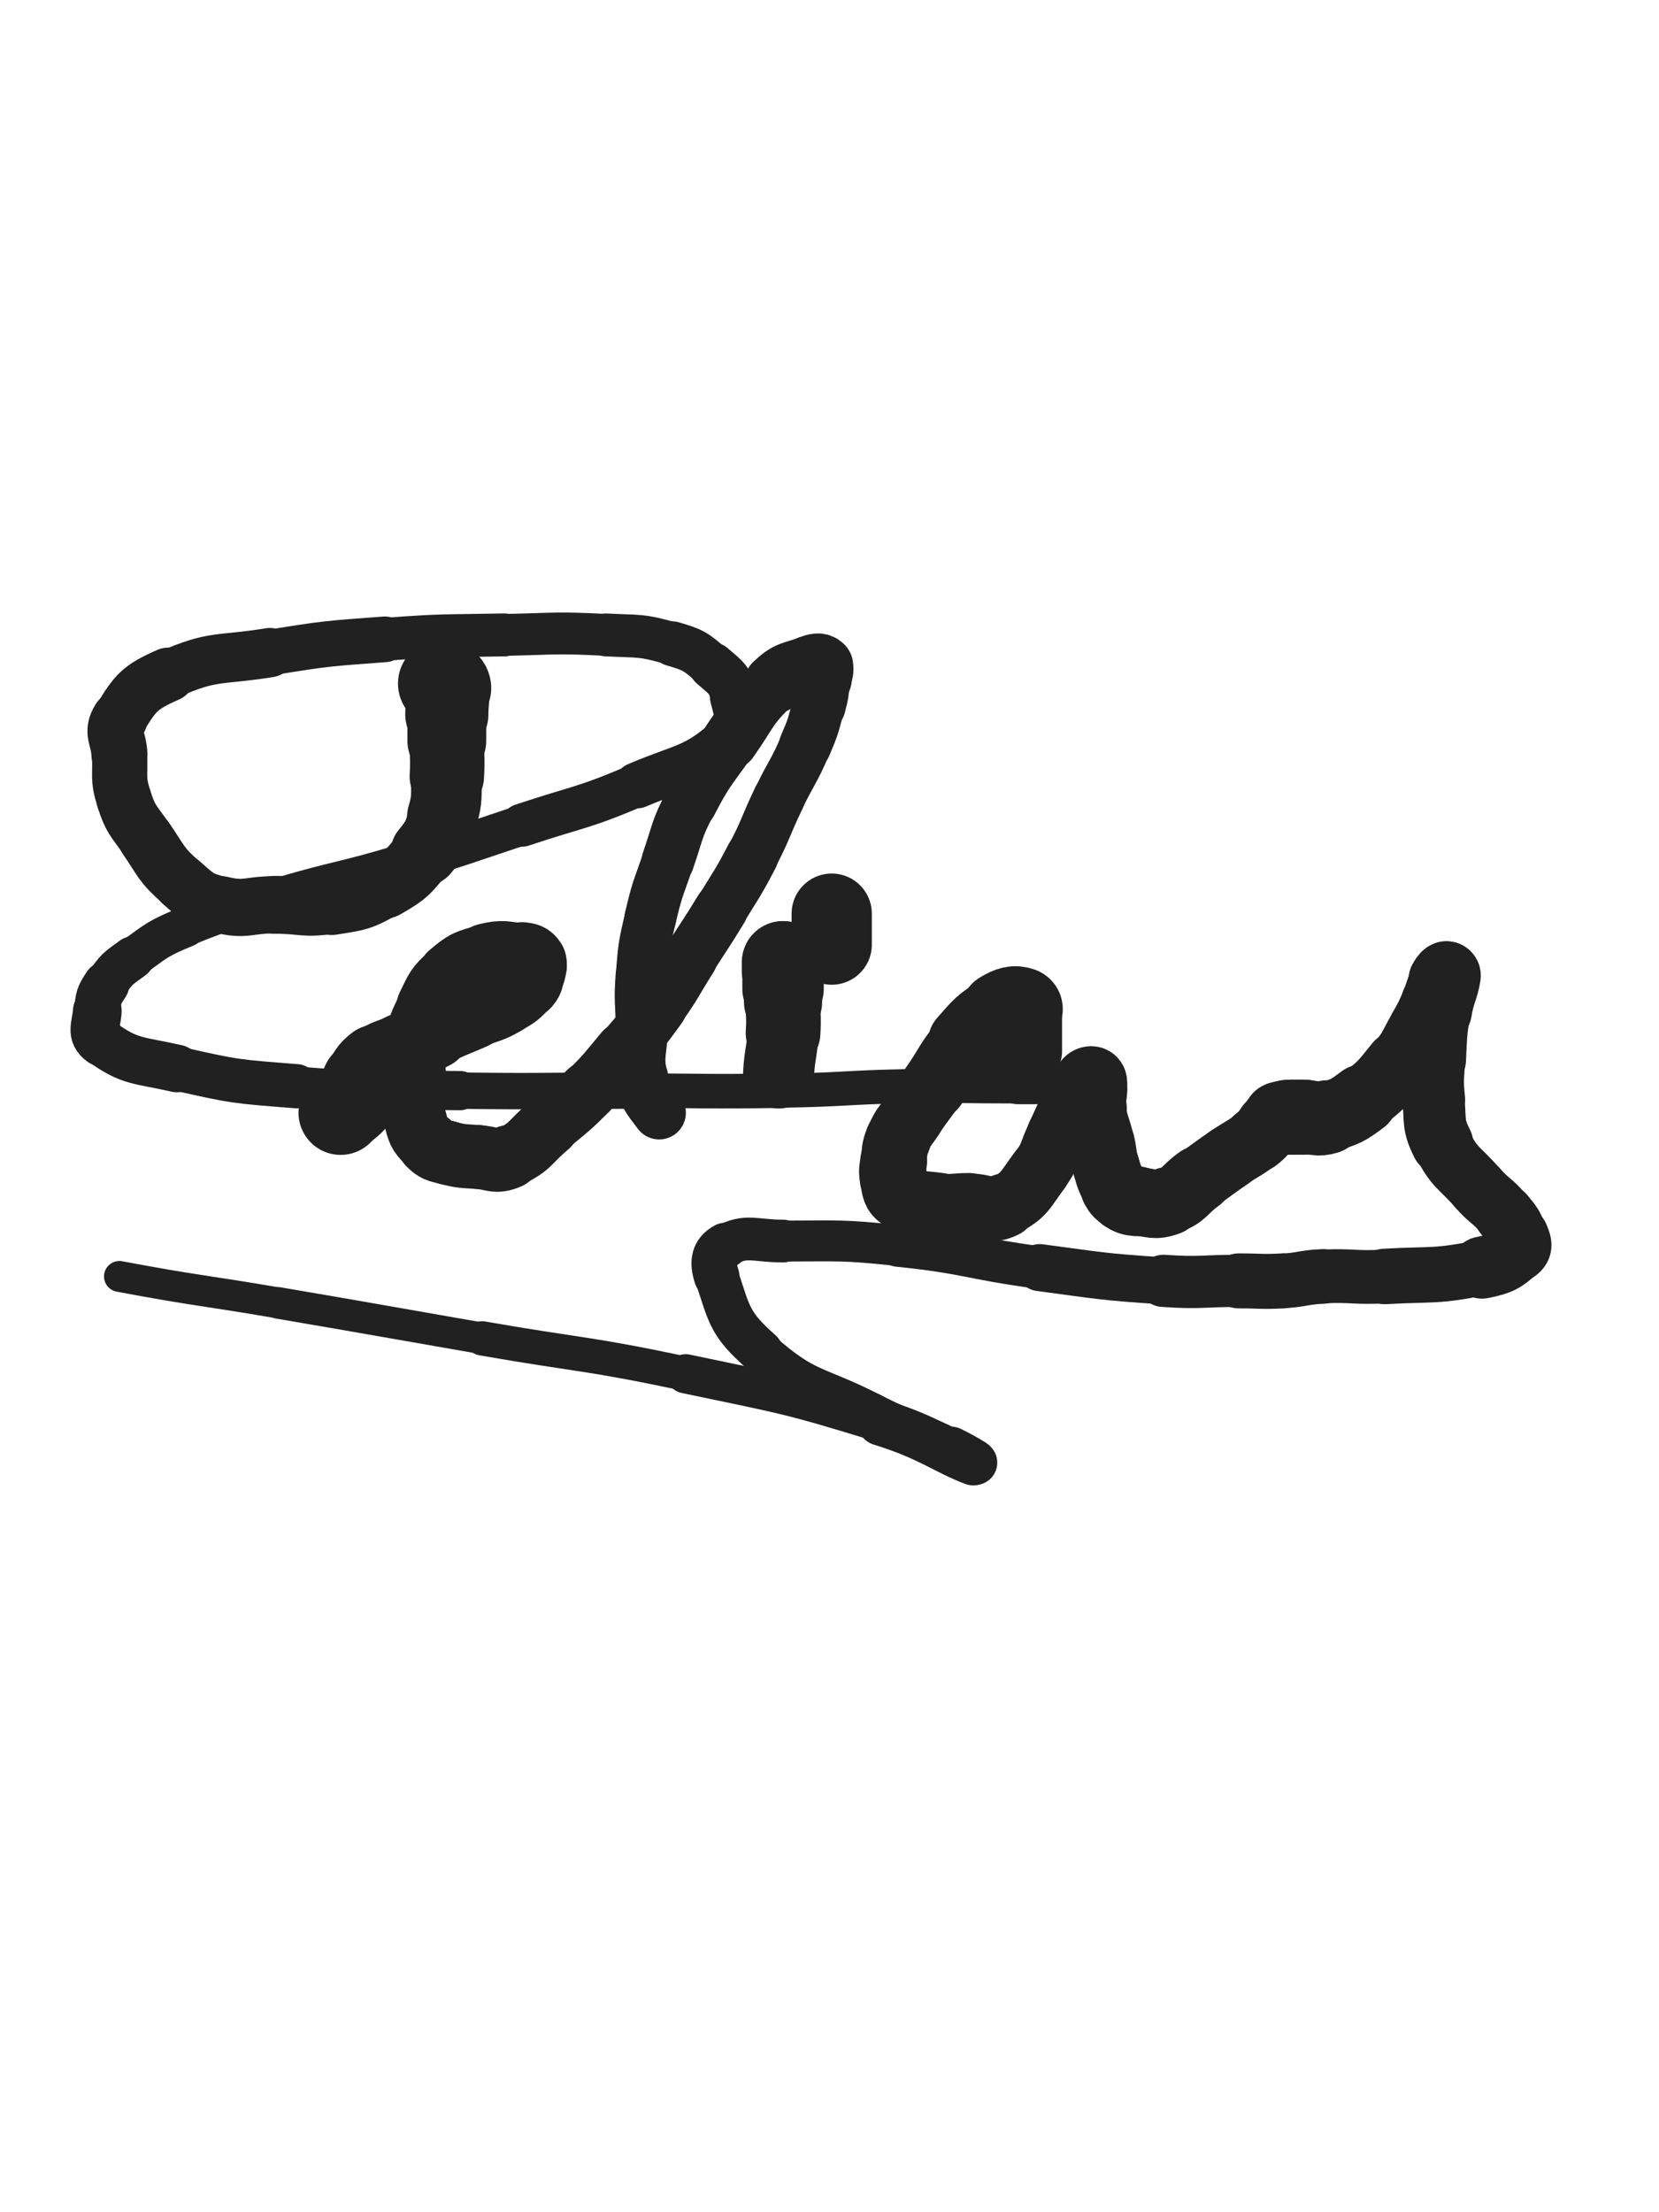 <svg xmlns="http://www.w3.org/2000/svg" xmlns:xlink="http://www.w3.org/1999/xlink" viewBox="0 0 375 500"><path d="M 100.000,154.500 C 100.500,155.000 100.905,154.832 101.000,155.500" stroke-width="20.073" stroke="rgb(33,33,33)" fill="none" stroke-linecap="round"></path><path d="M 101.000,155.500 C 101.405,158.332 101.000,158.500 101.000,161.500" stroke-width="18.791" stroke="rgb(33,33,33)" fill="none" stroke-linecap="round"></path><path d="M 101.000,161.500 C 101.000,164.500 101.000,164.500 101.000,167.500" stroke-width="17.808" stroke="rgb(33,33,33)" fill="none" stroke-linecap="round"></path><path d="M 101.000,167.500 C 101.000,171.500 101.235,171.513 101.000,175.500" stroke-width="16.821" stroke="rgb(33,33,33)" fill="none" stroke-linecap="round"></path><path d="M 101.000,175.500 C 100.735,180.013 101.258,180.224 100.000,184.500" stroke-width="15.950" stroke="rgb(33,33,33)" fill="none" stroke-linecap="round"></path><path d="M 100.000,184.500 C 98.758,188.724 98.770,189.090 96.000,192.500" stroke-width="15.330" stroke="rgb(33,33,33)" fill="none" stroke-linecap="round"></path><path d="M 96.000,192.500 C 92.270,197.090 92.121,197.574 87.000,200.500" stroke-width="14.173" stroke="rgb(33,33,33)" fill="none" stroke-linecap="round"></path><path d="M 87.000,200.500 C 81.621,203.574 81.164,203.514 75.000,204.500" stroke-width="13.650" stroke="rgb(33,33,33)" fill="none" stroke-linecap="round"></path><path d="M 75.000,204.500 C 68.664,205.514 68.500,204.500 62.000,204.500" stroke-width="13.070" stroke="rgb(33,33,33)" fill="none" stroke-linecap="round"></path><path d="M 62.000,204.500 C 56.000,204.500 55.651,205.846 50.000,204.500" stroke-width="12.933" stroke="rgb(33,33,33)" fill="none" stroke-linecap="round"></path><path d="M 50.000,204.500 C 45.151,203.346 44.788,202.842 41.000,199.500" stroke-width="12.737" stroke="rgb(33,33,33)" fill="none" stroke-linecap="round"></path><path d="M 41.000,199.500 C 36.288,195.342 36.603,194.766 33.000,189.500" stroke-width="12.603" stroke="rgb(33,33,33)" fill="none" stroke-linecap="round"></path><path d="M 33.000,189.500 C 30.103,185.266 29.518,185.307 28.000,180.500" stroke-width="12.480" stroke="rgb(33,33,33)" fill="none" stroke-linecap="round"></path><path d="M 28.000,180.500 C 26.518,175.807 27.278,175.511 27.000,170.500" stroke-width="12.471" stroke="rgb(33,33,33)" fill="none" stroke-linecap="round"></path><path d="M 27.000,170.500 C 26.778,166.511 25.076,165.649 27.000,162.500" stroke-width="12.664" stroke="rgb(33,33,33)" fill="none" stroke-linecap="round"></path><path d="M 27.000,162.500 C 30.576,156.649 31.419,155.403 38.000,152.500" stroke-width="12.242" stroke="rgb(33,33,33)" fill="none" stroke-linecap="round"></path><path d="M 38.000,152.500 C 48.419,147.903 49.399,149.394 61.000,147.500" stroke-width="11.142" stroke="rgb(33,33,33)" fill="none" stroke-linecap="round"></path><path d="M 61.000,147.500 C 73.899,145.394 73.961,145.484 87.000,144.500" stroke-width="10.322" stroke="rgb(33,33,33)" fill="none" stroke-linecap="round"></path><path d="M 87.000,144.500 C 100.461,143.484 100.496,143.770 114.000,143.500" stroke-width="9.701" stroke="rgb(33,33,33)" fill="none" stroke-linecap="round"></path><path d="M 114.000,143.500 C 125.496,143.270 125.540,142.897 137.000,143.500" stroke-width="9.460" stroke="rgb(33,33,33)" fill="none" stroke-linecap="round"></path><path d="M 137.000,143.500 C 144.540,143.897 144.859,143.417 152.000,145.500" stroke-width="9.687" stroke="rgb(33,33,33)" fill="none" stroke-linecap="round"></path><path d="M 152.000,145.500 C 156.859,146.917 157.186,147.231 161.000,150.500" stroke-width="10.120" stroke="rgb(33,33,33)" fill="none" stroke-linecap="round"></path><path d="M 161.000,150.500 C 164.186,153.231 165.026,153.603 166.000,157.500" stroke-width="10.611" stroke="rgb(33,33,33)" fill="none" stroke-linecap="round"></path><path d="M 166.000,157.500 C 167.026,161.603 168.040,163.736 165.000,166.500" stroke-width="11.046" stroke="rgb(33,33,33)" fill="none" stroke-linecap="round"></path><path d="M 165.000,166.500 C 157.040,173.736 154.877,172.872 144.000,177.500" stroke-width="10.409" stroke="rgb(33,33,33)" fill="none" stroke-linecap="round"></path><path d="M 144.000,177.500 C 131.377,182.872 131.050,182.150 118.000,186.500" stroke-width="9.735" stroke="rgb(33,33,33)" fill="none" stroke-linecap="round"></path><path d="M 118.000,186.500 C 104.050,191.150 104.095,191.324 90.000,195.500" stroke-width="9.074" stroke="rgb(33,33,33)" fill="none" stroke-linecap="round"></path><path d="M 90.000,195.500 C 77.095,199.324 76.921,198.731 64.000,202.500" stroke-width="8.796" stroke="rgb(33,33,33)" fill="none" stroke-linecap="round"></path><path d="M 64.000,202.500 C 52.921,205.731 52.613,205.130 42.000,209.500" stroke-width="8.754" stroke="rgb(33,33,33)" fill="none" stroke-linecap="round"></path><path d="M 42.000,209.500 C 35.613,212.130 35.587,212.465 30.000,216.500" stroke-width="9.104" stroke="rgb(33,33,33)" fill="none" stroke-linecap="round"></path><path d="M 30.000,216.500 C 26.587,218.965 26.292,219.062 24.000,222.500" stroke-width="9.739" stroke="rgb(33,33,33)" fill="none" stroke-linecap="round"></path><path d="M 24.000,222.500 C 22.292,225.062 22.236,225.431 22.000,228.500" stroke-width="10.450" stroke="rgb(33,33,33)" fill="none" stroke-linecap="round"></path><path d="M 22.000,228.500 C 21.736,231.931 20.464,233.669 23.000,235.500" stroke-width="11.014" stroke="rgb(33,33,33)" fill="none" stroke-linecap="round"></path><path d="M 23.000,235.500 C 29.464,240.169 31.249,239.511 40.000,241.500" stroke-width="10.754" stroke="rgb(33,33,33)" fill="none" stroke-linecap="round"></path><path d="M 40.000,241.500 C 53.249,244.511 53.418,244.439 67.000,245.500" stroke-width="9.988" stroke="rgb(33,33,33)" fill="none" stroke-linecap="round"></path><path d="M 67.000,245.500 C 85.418,246.939 85.497,246.250 104.000,246.500" stroke-width="8.863" stroke="rgb(33,33,33)" fill="none" stroke-linecap="round"></path><path d="M 104.000,246.500 C 122.497,246.750 122.500,246.500 141.000,246.500" stroke-width="8.222" stroke="rgb(33,33,33)" fill="none" stroke-linecap="round"></path><path d="M 141.000,246.500 C 159.000,246.500 159.005,246.781 177.000,246.500" stroke-width="7.807" stroke="rgb(33,33,33)" fill="none" stroke-linecap="round"></path><path d="M 177.000,246.500 C 191.005,246.281 190.996,245.764 205.000,245.500" stroke-width="7.713" stroke="rgb(33,33,33)" fill="none" stroke-linecap="round"></path><path d="M 205.000,245.500 C 217.496,245.264 217.500,245.500 230.000,245.500" stroke-width="7.805" stroke="rgb(33,33,33)" fill="none" stroke-linecap="round"></path><path d="M 230.000,245.500 C 239.000,245.500 239.000,245.500 248.000,245.500" stroke-width="8.141" stroke="rgb(33,33,33)" fill="none" stroke-linecap="round"></path><path d="M 77.000,251.500 C 79.000,249.500 79.396,249.745 81.000,247.500" stroke-width="19.052" stroke="rgb(33,33,33)" fill="none" stroke-linecap="round"></path><path d="M 81.000,247.500 C 81.896,246.245 81.225,245.856 82.000,244.500" stroke-width="18.485" stroke="rgb(33,33,33)" fill="none" stroke-linecap="round"></path><path d="M 82.000,244.500 C 83.225,242.356 83.078,241.995 85.000,240.500" stroke-width="17.838" stroke="rgb(33,33,33)" fill="none" stroke-linecap="round"></path><path d="M 85.000,240.500 C 87.578,238.495 88.048,239.090 91.000,237.500" stroke-width="17.059" stroke="rgb(33,33,33)" fill="none" stroke-linecap="round"></path><path d="M 91.000,237.500 C 94.548,235.590 94.399,235.301 98.000,233.500" stroke-width="16.271" stroke="rgb(33,33,33)" fill="none" stroke-linecap="round"></path><path d="M 98.000,233.500 C 102.399,231.301 102.489,231.474 107.000,229.500" stroke-width="15.261" stroke="rgb(33,33,33)" fill="none" stroke-linecap="round"></path><path d="M 107.000,229.500 C 110.489,227.974 110.740,228.401 114.000,226.500" stroke-width="14.987" stroke="rgb(33,33,33)" fill="none" stroke-linecap="round"></path><path d="M 114.000,226.500 C 116.740,224.901 116.992,224.843 119.000,222.500" stroke-width="14.931" stroke="rgb(33,33,33)" fill="none" stroke-linecap="round"></path><path d="M 119.000,222.500 C 119.992,221.343 119.694,221.031 120.000,219.500" stroke-width="15.289" stroke="rgb(33,33,33)" fill="none" stroke-linecap="round"></path><path d="M 120.000,219.500 C 120.194,218.531 120.472,218.208 120.000,217.500" stroke-width="15.782" stroke="rgb(33,33,33)" fill="none" stroke-linecap="round"></path><path d="M 120.000,217.500 C 119.472,216.708 119.092,216.609 118.000,216.500" stroke-width="16.142" stroke="rgb(33,33,33)" fill="none" stroke-linecap="round"></path><path d="M 118.000,216.500 C 114.092,216.109 113.777,215.556 110.000,216.500" stroke-width="15.605" stroke="rgb(33,33,33)" fill="none" stroke-linecap="round"></path><path d="M 110.000,216.500 C 105.777,217.556 105.313,217.696 102.000,220.500" stroke-width="15.140" stroke="rgb(33,33,33)" fill="none" stroke-linecap="round"></path><path d="M 102.000,220.500 C 98.813,223.196 98.902,223.696 97.000,227.500" stroke-width="14.768" stroke="rgb(33,33,33)" fill="none" stroke-linecap="round"></path><path d="M 97.000,227.500 C 94.902,231.696 94.730,231.875 94.000,236.500" stroke-width="14.305" stroke="rgb(33,33,33)" fill="none" stroke-linecap="round"></path><path d="M 94.000,236.500 C 93.230,241.375 94.000,241.500 94.000,246.500" stroke-width="13.965" stroke="rgb(33,33,33)" fill="none" stroke-linecap="round"></path><path d="M 94.000,246.500 C 94.000,250.000 93.182,250.227 94.000,253.500" stroke-width="14.039" stroke="rgb(33,33,33)" fill="none" stroke-linecap="round"></path><path d="M 94.000,253.500 C 94.682,256.227 95.019,256.519 97.000,258.500" stroke-width="14.192" stroke="rgb(33,33,33)" fill="none" stroke-linecap="round"></path><path d="M 97.000,258.500 C 98.519,260.019 98.869,259.919 101.000,260.500" stroke-width="14.492" stroke="rgb(33,33,33)" fill="none" stroke-linecap="round"></path><path d="M 101.000,260.500 C 104.369,261.419 104.482,261.249 108.000,261.500" stroke-width="14.453" stroke="rgb(33,33,33)" fill="none" stroke-linecap="round"></path><path d="M 108.000,261.500 C 111.482,261.749 111.957,262.831 115.000,261.500" stroke-width="14.431" stroke="rgb(33,33,33)" fill="none" stroke-linecap="round"></path><path d="M 115.000,261.500 C 119.957,259.331 119.623,258.148 124.000,254.500" stroke-width="13.822" stroke="rgb(33,33,33)" fill="none" stroke-linecap="round"></path><path d="M 124.000,254.500 C 128.623,250.648 128.750,250.750 133.000,246.500" stroke-width="13.377" stroke="rgb(33,33,33)" fill="none" stroke-linecap="round"></path><path d="M 133.000,246.500 C 137.250,242.250 137.123,242.104 141.000,237.500" stroke-width="13.042" stroke="rgb(33,33,33)" fill="none" stroke-linecap="round"></path><path d="M 141.000,237.500 C 145.123,232.604 145.284,232.703 149.000,227.500" stroke-width="12.639" stroke="rgb(33,33,33)" fill="none" stroke-linecap="round"></path><path d="M 149.000,227.500 C 152.784,222.203 152.500,222.000 156.000,216.500" stroke-width="12.384" stroke="rgb(33,33,33)" fill="none" stroke-linecap="round"></path><path d="M 156.000,216.500 C 159.500,211.000 159.611,211.068 163.000,205.500" stroke-width="12.118" stroke="rgb(33,33,33)" fill="none" stroke-linecap="round"></path><path d="M 163.000,205.500 C 166.611,199.568 166.799,199.656 170.000,193.500" stroke-width="11.909" stroke="rgb(33,33,33)" fill="none" stroke-linecap="round"></path><path d="M 170.000,193.500 C 173.299,187.156 172.902,186.953 176.000,180.500" stroke-width="11.714" stroke="rgb(33,33,33)" fill="none" stroke-linecap="round"></path><path d="M 176.000,180.500 C 178.902,174.453 179.364,174.651 182.000,168.500" stroke-width="11.633" stroke="rgb(33,33,33)" fill="none" stroke-linecap="round"></path><path d="M 182.000,168.500 C 183.864,164.151 183.781,164.070 185.000,159.500" stroke-width="11.834" stroke="rgb(33,33,33)" fill="none" stroke-linecap="round"></path><path d="M 185.000,159.500 C 185.781,156.570 185.665,156.514 186.000,153.500" stroke-width="12.343" stroke="rgb(33,33,33)" fill="none" stroke-linecap="round"></path><path d="M 186.000,153.500 C 186.165,152.014 186.750,151.250 186.000,150.500" stroke-width="13.084" stroke="rgb(33,33,33)" fill="none" stroke-linecap="round"></path><path d="M 186.000,150.500 C 185.250,149.750 184.381,149.998 183.000,150.500" stroke-width="13.722" stroke="rgb(33,33,33)" fill="none" stroke-linecap="round"></path><path d="M 183.000,150.500 C 178.881,151.998 178.176,151.500 175.000,154.500" stroke-width="13.629" stroke="rgb(33,33,33)" fill="none" stroke-linecap="round"></path><path d="M 175.000,154.500 C 169.176,160.000 169.715,160.799 165.000,167.500" stroke-width="12.804" stroke="rgb(33,33,33)" fill="none" stroke-linecap="round"></path><path d="M 165.000,167.500 C 160.215,174.299 159.811,174.151 156.000,181.500" stroke-width="12.191" stroke="rgb(33,33,33)" fill="none" stroke-linecap="round"></path><path d="M 156.000,181.500 C 152.811,187.651 153.277,187.923 151.000,194.500" stroke-width="11.891" stroke="rgb(33,33,33)" fill="none" stroke-linecap="round"></path><path d="M 151.000,194.500 C 148.777,200.923 148.525,200.891 147.000,207.500" stroke-width="11.689" stroke="rgb(33,33,33)" fill="none" stroke-linecap="round"></path><path d="M 147.000,207.500 C 145.525,213.891 145.523,213.964 145.000,220.500" stroke-width="11.634" stroke="rgb(33,33,33)" fill="none" stroke-linecap="round"></path><path d="M 145.000,220.500 C 144.523,226.464 145.000,226.500 145.000,232.500" stroke-width="11.680" stroke="rgb(33,33,33)" fill="none" stroke-linecap="round"></path><path d="M 145.000,232.500 C 145.000,238.000 143.897,238.260 145.000,243.500" stroke-width="11.798" stroke="rgb(33,33,33)" fill="none" stroke-linecap="round"></path><path d="M 145.000,243.500 C 145.897,247.760 146.377,248.003 149.000,251.500" stroke-width="12.066" stroke="rgb(33,33,33)" fill="none" stroke-linecap="round"></path><path d="M 177.000,223.500 C 177.000,221.000 177.000,221.000 177.000,218.500" stroke-width="18.409" stroke="rgb(33,33,33)" fill="none" stroke-linecap="round"></path><path d="M 177.000,218.500 C 177.000,218.000 177.000,217.333 177.000,217.500" stroke-width="18.535" stroke="rgb(33,33,33)" fill="none" stroke-linecap="round"></path><path d="M 177.000,217.500 C 177.000,217.833 177.000,218.500 177.000,219.500" stroke-width="18.644" stroke="rgb(33,33,33)" fill="none" stroke-linecap="round"></path><path d="M 177.000,219.500 C 177.000,223.000 177.000,223.000 177.000,226.500" stroke-width="17.660" stroke="rgb(33,33,33)" fill="none" stroke-linecap="round"></path><path d="M 177.000,226.500 C 177.000,230.000 177.218,230.012 177.000,233.500" stroke-width="16.879" stroke="rgb(33,33,33)" fill="none" stroke-linecap="round"></path><path d="M 177.000,233.500 C 176.718,238.012 176.282,237.988 176.000,242.500" stroke-width="16.067" stroke="rgb(33,33,33)" fill="none" stroke-linecap="round"></path><path d="M 188.000,213.500 C 188.000,210.000 188.000,210.000 188.000,206.500" stroke-width="18.134" stroke="rgb(33,33,33)" fill="none" stroke-linecap="round"></path><path d="M 231.000,237.500 C 231.000,234.000 231.000,234.000 231.000,230.500" stroke-width="18.134" stroke="rgb(33,33,33)" fill="none" stroke-linecap="round"></path><path d="M 231.000,230.500 C 231.000,229.000 231.926,227.870 231.000,227.500" stroke-width="17.641" stroke="rgb(33,33,33)" fill="none" stroke-linecap="round"></path><path d="M 231.000,227.500 C 229.426,226.870 228.107,227.203 226.000,228.500" stroke-width="17.621" stroke="rgb(33,33,33)" fill="none" stroke-linecap="round"></path><path d="M 226.000,228.500 C 221.607,231.203 221.491,231.543 218.000,235.500" stroke-width="16.447" stroke="rgb(33,33,33)" fill="none" stroke-linecap="round"></path><path d="M 218.000,235.500 C 213.991,240.043 214.520,240.514 211.000,245.500" stroke-width="15.025" stroke="rgb(33,33,33)" fill="none" stroke-linecap="round"></path><path d="M 211.000,245.500 C 208.520,249.014 208.384,248.924 206.000,252.500" stroke-width="14.613" stroke="rgb(33,33,33)" fill="none" stroke-linecap="round"></path><path d="M 206.000,252.500 C 204.384,254.924 204.067,254.833 203.000,257.500" stroke-width="14.704" stroke="rgb(33,33,33)" fill="none" stroke-linecap="round"></path><path d="M 203.000,257.500 C 202.067,259.833 202.280,259.978 202.000,262.500" stroke-width="14.871" stroke="rgb(33,33,33)" fill="none" stroke-linecap="round"></path><path d="M 202.000,262.500 C 201.780,264.478 201.528,264.611 202.000,266.500" stroke-width="15.119" stroke="rgb(33,33,33)" fill="none" stroke-linecap="round"></path><path d="M 202.000,266.500 C 202.528,268.611 202.242,269.445 204.000,270.500" stroke-width="15.293" stroke="rgb(33,33,33)" fill="none" stroke-linecap="round"></path><path d="M 204.000,270.500 C 207.242,272.445 207.943,271.959 212.000,272.500" stroke-width="14.930" stroke="rgb(33,33,33)" fill="none" stroke-linecap="round"></path><path d="M 212.000,272.500 C 215.443,272.959 215.500,272.500 219.000,272.500" stroke-width="14.754" stroke="rgb(33,33,33)" fill="none" stroke-linecap="round"></path><path d="M 219.000,272.500 C 223.000,272.500 223.686,274.157 227.000,272.500" stroke-width="14.546" stroke="rgb(33,33,33)" fill="none" stroke-linecap="round"></path><path d="M 227.000,272.500 C 231.686,270.157 231.649,268.968 235.000,264.500" stroke-width="13.916" stroke="rgb(33,33,33)" fill="none" stroke-linecap="round"></path><path d="M 235.000,264.500 C 237.649,260.968 237.000,260.500 239.000,256.500" stroke-width="13.782" stroke="rgb(33,33,33)" fill="none" stroke-linecap="round"></path><path d="M 239.000,256.500 C 240.500,253.500 240.281,253.365 242.000,250.500" stroke-width="13.923" stroke="rgb(33,33,33)" fill="none" stroke-linecap="round"></path><path d="M 242.000,250.500 C 243.281,248.365 243.618,248.573 245.000,246.500" stroke-width="14.237" stroke="rgb(33,33,33)" fill="none" stroke-linecap="round"></path><path d="M 245.000,246.500 C 245.618,245.573 245.309,245.191 246.000,244.500" stroke-width="14.826" stroke="rgb(33,33,33)" fill="none" stroke-linecap="round"></path><path d="M 246.000,244.500 C 246.309,244.191 246.929,244.071 247.000,244.500" stroke-width="15.524" stroke="rgb(33,33,33)" fill="none" stroke-linecap="round"></path><path d="M 247.000,244.500 C 247.429,247.071 246.579,247.552 247.000,250.500" stroke-width="15.409" stroke="rgb(33,33,33)" fill="none" stroke-linecap="round"></path><path d="M 247.000,250.500 C 247.579,254.552 248.073,254.484 249.000,258.500" stroke-width="14.951" stroke="rgb(33,33,33)" fill="none" stroke-linecap="round"></path><path d="M 249.000,258.500 C 249.573,260.984 249.270,261.068 250.000,263.500" stroke-width="15.073" stroke="rgb(33,33,33)" fill="none" stroke-linecap="round"></path><path d="M 250.000,263.500 C 250.770,266.068 250.689,266.205 252.000,268.500" stroke-width="15.133" stroke="rgb(33,33,33)" fill="none" stroke-linecap="round"></path><path d="M 252.000,268.500 C 252.689,269.705 252.820,269.792 254.000,270.500" stroke-width="15.507" stroke="rgb(33,33,33)" fill="none" stroke-linecap="round"></path><path d="M 254.000,270.500 C 255.320,271.292 255.444,271.344 257.000,271.500" stroke-width="15.797" stroke="rgb(33,33,33)" fill="none" stroke-linecap="round"></path><path d="M 257.000,271.500 C 260.444,271.844 260.859,272.622 264.000,271.500" stroke-width="15.483" stroke="rgb(33,33,33)" fill="none" stroke-linecap="round"></path><path d="M 264.000,271.500 C 267.859,270.122 267.500,269.000 271.000,266.500" stroke-width="15.028" stroke="rgb(33,33,33)" fill="none" stroke-linecap="round"></path><path d="M 271.000,266.500 C 274.500,264.000 274.464,263.948 278.000,261.500" stroke-width="14.615" stroke="rgb(33,33,33)" fill="none" stroke-linecap="round"></path><path d="M 278.000,261.500 C 280.964,259.448 281.167,259.704 284.000,257.500" stroke-width="14.534" stroke="rgb(33,33,33)" fill="none" stroke-linecap="round"></path><path d="M 284.000,257.500 C 285.667,256.204 285.500,256.000 287.000,254.500" stroke-width="14.806" stroke="rgb(33,33,33)" fill="none" stroke-linecap="round"></path><path d="M 287.000,254.500 C 288.000,253.500 287.892,253.239 289.000,252.500" stroke-width="15.256" stroke="rgb(33,33,33)" fill="none" stroke-linecap="round"></path><path d="M 289.000,252.500 C 289.392,252.239 289.500,252.500 290.000,252.500" stroke-width="15.899" stroke="rgb(33,33,33)" fill="none" stroke-linecap="round"></path><path d="M 290.000,252.500 C 290.500,252.500 290.500,252.500 291.000,252.500" stroke-width="16.444" stroke="rgb(33,33,33)" fill="none" stroke-linecap="round"></path><path d="M 291.000,252.500 C 291.500,252.500 291.500,252.500 292.000,252.500" stroke-width="16.918" stroke="rgb(33,33,33)" fill="none" stroke-linecap="round"></path><path d="M 292.000,252.500 C 293.500,252.500 293.500,252.500 295.000,252.500" stroke-width="16.976" stroke="rgb(33,33,33)" fill="none" stroke-linecap="round"></path><path d="M 295.000,252.500 C 297.500,252.500 297.669,253.217 300.000,252.500" stroke-width="16.693" stroke="rgb(33,33,33)" fill="none" stroke-linecap="round"></path><path d="M 300.000,252.500 C 304.169,251.217 304.468,251.149 308.000,248.500" stroke-width="15.874" stroke="rgb(33,33,33)" fill="none" stroke-linecap="round"></path><path d="M 308.000,248.500 C 312.468,245.149 312.456,244.862 316.000,240.500" stroke-width="14.959" stroke="rgb(33,33,33)" fill="none" stroke-linecap="round"></path><path d="M 316.000,240.500 C 318.956,236.862 318.662,236.591 321.000,232.500" stroke-width="14.375" stroke="rgb(33,33,33)" fill="none" stroke-linecap="round"></path><path d="M 321.000,232.500 C 322.662,229.591 322.613,229.551 324.000,226.500" stroke-width="14.404" stroke="rgb(33,33,33)" fill="none" stroke-linecap="round"></path><path d="M 324.000,226.500 C 325.113,224.051 324.812,223.876 326.000,221.500" stroke-width="14.589" stroke="rgb(33,33,33)" fill="none" stroke-linecap="round"></path><path d="M 326.000,221.500 C 326.312,220.876 327.073,219.988 327.000,220.500" stroke-width="15.247" stroke="rgb(33,33,33)" fill="none" stroke-linecap="round"></path><path d="M 327.000,220.500 C 326.573,223.488 325.641,224.439 325.000,228.500" stroke-width="15.429" stroke="rgb(33,33,33)" fill="none" stroke-linecap="round"></path><path d="M 325.000,228.500 C 324.141,233.939 324.276,233.990 324.000,239.500" stroke-width="14.752" stroke="rgb(33,33,33)" fill="none" stroke-linecap="round"></path><path d="M 324.000,239.500 C 323.776,243.990 323.531,244.046 324.000,248.500" stroke-width="14.355" stroke="rgb(33,33,33)" fill="none" stroke-linecap="round"></path><path d="M 324.000,248.500 C 324.531,253.546 323.783,254.067 326.000,258.500" stroke-width="14.044" stroke="rgb(33,33,33)" fill="none" stroke-linecap="round"></path><path d="M 326.000,258.500 C 328.783,264.067 329.790,263.688 334.000,268.500" stroke-width="13.379" stroke="rgb(33,33,33)" fill="none" stroke-linecap="round"></path><path d="M 334.000,268.500 C 336.790,271.688 337.333,271.240 340.000,274.500" stroke-width="13.405" stroke="rgb(33,33,33)" fill="none" stroke-linecap="round"></path><path d="M 340.000,274.500 C 341.833,276.740 342.010,276.859 343.000,279.500" stroke-width="13.669" stroke="rgb(33,33,33)" fill="none" stroke-linecap="round"></path><path d="M 343.000,279.500 C 343.510,280.859 344.005,281.621 343.000,282.500" stroke-width="14.234" stroke="rgb(33,33,33)" fill="none" stroke-linecap="round"></path><path d="M 343.000,282.500 C 340.005,285.121 339.323,285.635 335.000,286.500" stroke-width="14.030" stroke="rgb(33,33,33)" fill="none" stroke-linecap="round"></path><path d="M 335.000,286.500 C 324.323,288.635 324.018,287.888 313.000,288.500" stroke-width="12.542" stroke="rgb(33,33,33)" fill="none" stroke-linecap="round"></path><path d="M 313.000,288.500 C 306.018,288.888 305.983,288.196 299.000,288.500" stroke-width="12.150" stroke="rgb(33,33,33)" fill="none" stroke-linecap="round"></path><path d="M 299.000,288.500 C 294.483,288.696 294.515,289.262 290.000,289.500" stroke-width="12.349" stroke="rgb(33,33,33)" fill="none" stroke-linecap="round"></path><path d="M 290.000,289.500 C 285.015,289.762 285.000,289.500 280.000,289.500" stroke-width="12.427" stroke="rgb(33,33,33)" fill="none" stroke-linecap="round"></path><path d="M 280.000,289.500 C 271.500,289.500 271.470,290.065 263.000,289.500" stroke-width="11.800" stroke="rgb(33,33,33)" fill="none" stroke-linecap="round"></path><path d="M 263.000,289.500 C 248.970,288.565 248.953,288.360 235.000,286.500" stroke-width="10.634" stroke="rgb(33,33,33)" fill="none" stroke-linecap="round"></path><path d="M 235.000,286.500 C 218.953,284.360 219.081,283.164 203.000,281.500" stroke-width="9.623" stroke="rgb(33,33,33)" fill="none" stroke-linecap="round"></path><path d="M 203.000,281.500 C 190.081,280.164 189.990,280.500 177.000,280.500" stroke-width="9.248" stroke="rgb(33,33,33)" fill="none" stroke-linecap="round"></path><path d="M 177.000,280.500 C 170.490,280.500 168.813,278.933 164.000,281.500" stroke-width="9.659" stroke="rgb(33,33,33)" fill="none" stroke-linecap="round"></path><path d="M 164.000,281.500 C 161.313,282.933 160.922,285.265 162.000,288.500" stroke-width="10.288" stroke="rgb(33,33,33)" fill="none" stroke-linecap="round"></path><path d="M 162.000,288.500 C 164.922,297.265 164.865,299.181 172.000,305.500" stroke-width="9.938" stroke="rgb(33,33,33)" fill="none" stroke-linecap="round"></path><path d="M 172.000,305.500 C 182.365,314.681 184.259,312.981 197.000,319.500" stroke-width="9.344" stroke="rgb(33,33,33)" fill="none" stroke-linecap="round"></path><path d="M 197.000,319.500 C 205.759,323.981 206.127,323.256 215.000,327.500" stroke-width="9.351" stroke="rgb(33,33,33)" fill="none" stroke-linecap="round"></path><path d="M 215.000,327.500 C 217.627,328.756 221.627,331.110 220.000,330.500" stroke-width="10.098" stroke="rgb(33,33,33)" fill="none" stroke-linecap="round"></path><path d="M 220.000,330.500 C 213.627,328.110 209.887,324.850 199.000,321.500" stroke-width="10.446" stroke="rgb(33,33,33)" fill="none" stroke-linecap="round"></path><path d="M 199.000,321.500 C 177.387,314.850 177.173,315.181 155.000,310.500" stroke-width="8.864" stroke="rgb(33,33,33)" fill="none" stroke-linecap="round"></path><path d="M 155.000,310.500 C 132.173,305.681 132.000,306.500 109.000,302.500" stroke-width="7.755" stroke="rgb(33,33,33)" fill="none" stroke-linecap="round"></path><path d="M 109.000,302.500 C 86.000,298.500 86.012,298.429 63.000,294.500" stroke-width="7.135" stroke="rgb(33,33,33)" fill="none" stroke-linecap="round"></path><path d="M 63.000,294.500 C 45.012,291.429 44.925,291.861 27.000,288.500" stroke-width="6.983" stroke="rgb(33,33,33)" fill="none" stroke-linecap="round"></path></svg>